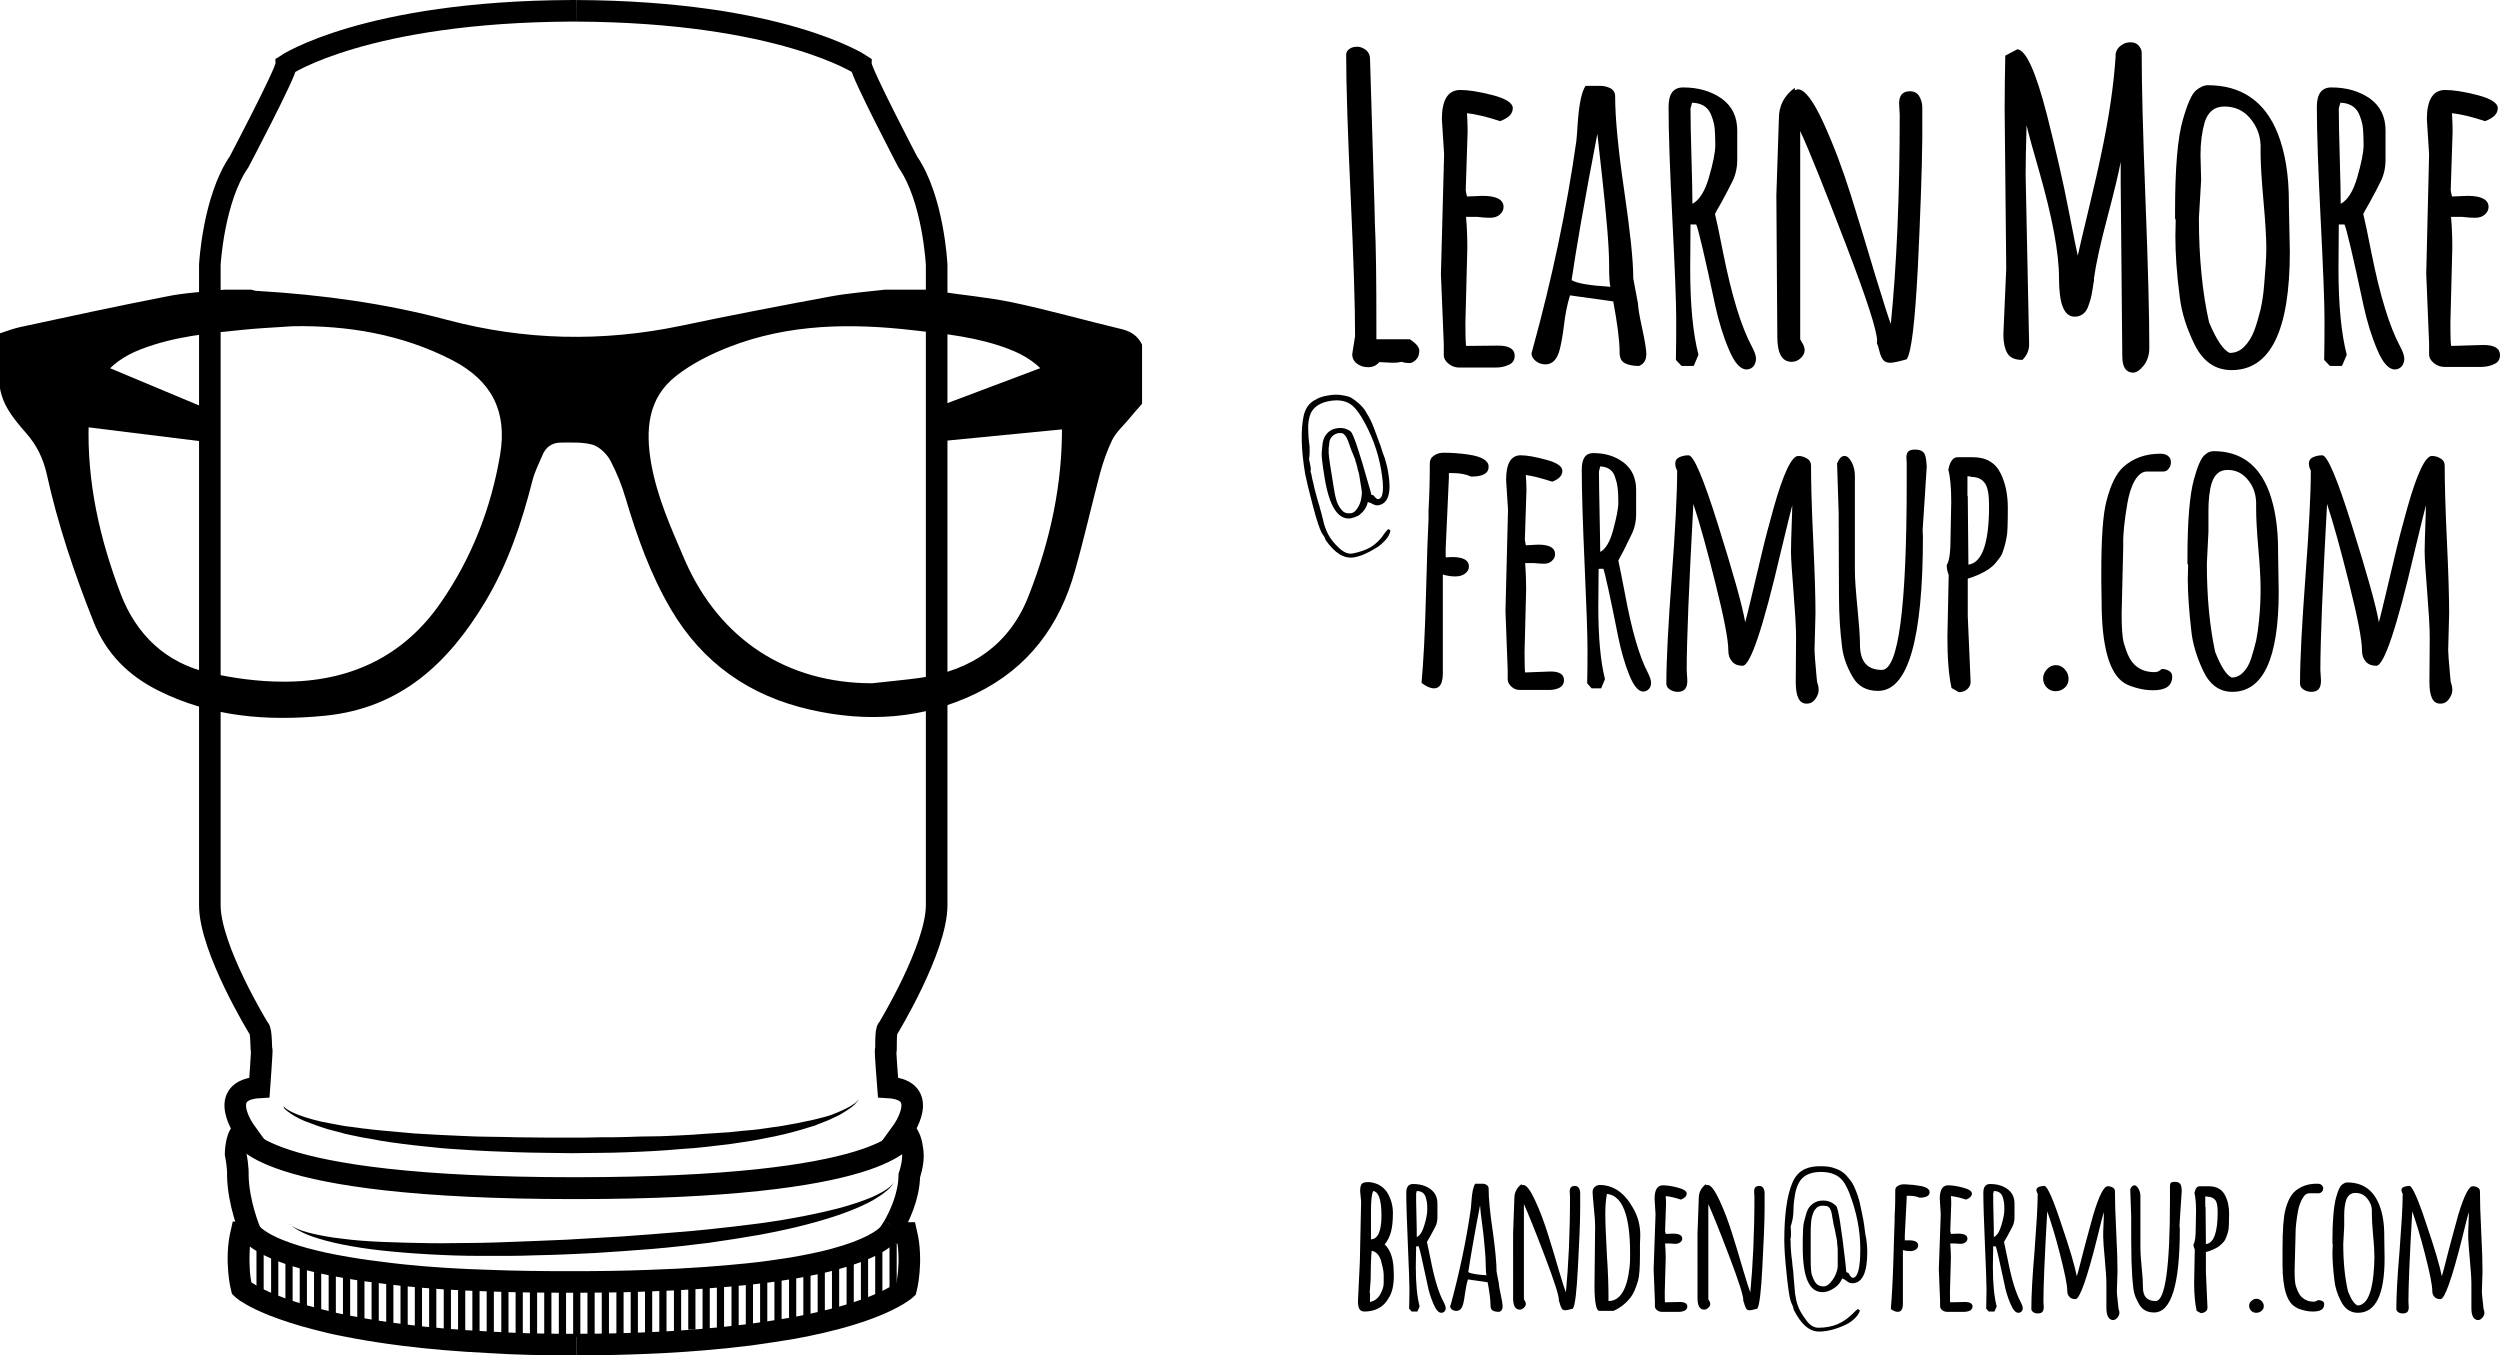 <?xml version="1.0" encoding="utf-8"?>
<!-- Generator: Adobe Illustrator 18.0.0, SVG Export Plug-In . SVG Version: 6.00 Build 0)  -->
<!DOCTYPE svg PUBLIC "-//W3C//DTD SVG 1.1//EN" "http://www.w3.org/Graphics/SVG/1.1/DTD/svg11.dtd">
<svg version="1.1" id="Layer_1" xmlns="http://www.w3.org/2000/svg" xmlns:xlink="http://www.w3.org/1999/xlink" x="0px" y="0px"
	 viewBox="308.8 270.3 786.3 426.3" enable-background="new 308.8 270.3 786.3 426.3" xml:space="preserve">
<g id="XMLID_3_">
	<g>
	</g>
	<g>
		<path fill="none" stroke="#000000" stroke-width="6.788" stroke-miterlimit="10" d="M594,626.7c-0.4-0.4-0.9-0.7-1.4-0.6
			c0,0,9.4-13-4.5-13.8c0,0-1-12.4-0.7-11.7c0.2,0.7-0.2-6.6,0.7-6.8c0,0,15.3-25.1,15.3-38.8s0-201.4,0-201.4s-1-20.7-9.1-32.4
			c0,0-14.7-28.1-14.7-30.5c0,0-25-16.7-89.6-17"/>
		<path fill="none" stroke="#000000" stroke-width="6.788" stroke-miterlimit="10" d="M589.8,656.1c1.8-3.1,4.9-9.4,5-16.1
			c0,0,1.4-3.9,1.1-7.1c0,0-0.3-4.5-1.9-6.1"/>
		<path fill="none" stroke="#000000" stroke-width="6.788" stroke-miterlimit="10" d="M588.6,658c0.1-0.2,0.5-0.8,1.2-1.9"/>
		<path fill="none" stroke="#000000" stroke-width="6.788" stroke-miterlimit="10" d="M490.2,693.2c8.2,0,15.7-0.2,22.7-0.5
			c12.3-0.5,22.8-1.5,31.8-2.6c5-0.7,9.6-1.4,13.7-2.1c3.2-0.6,6.1-1.2,8.7-1.8c1.7-0.4,3.3-0.8,4.8-1.2c16.9-4.5,21.9-9.3,21.9-9.3
			s2.2-8.6,0.1-17.6h-5.2h0"/>
		<path fill="none" stroke="#000000" stroke-width="6.788" stroke-miterlimit="10" d="M387.6,657.9c-0.4-1-3.8-9.2-4-17.9
			c0,0,0.2-2.2-0.7-6.8c0,0,0.1-5.3,1.9-6.7c0.3-0.3,0.7-0.4,1.1-0.4c0,0-9.4-13,4.5-13.8c0,0,0.9-12.4,0.7-11.7
			c-0.2,0.7,0-6.6-0.9-6.8c0,0-15.4-25.1-15.4-38.8s0-201.4,0-201.4s1.1-20.7,9.2-32.4c0,0,14.8-28.1,14.8-30.5c0,0,25-16.7,89.7-17
			c0.5,0,1,0,1.5,0"/>
		<path fill="none" stroke="#000000" stroke-width="6.788" stroke-miterlimit="10" d="M490.2,693.2c-0.7,0-1.3,0-1.9,0
			c-9.2,0-17.6-0.2-25.3-0.7c-10.3-0.5-19.4-1.3-27.3-2.3c-1.5-0.2-3-0.4-4.5-0.6c-5-0.7-9.6-1.5-13.6-2.3c-3.2-0.6-6.2-1.3-8.8-2
			c-6-1.5-10.6-3.1-14.2-4.5c-1.5-0.6-2.8-1.2-3.9-1.7c-2.1-1-3.6-1.9-4.5-2.5c-1-0.7-1.4-1.1-1.4-1.1s-2.2-8.6-0.1-17.6h3.1"/>
		<path fill="none" stroke="#000000" stroke-width="6.788" stroke-miterlimit="10" d="M386.5,656.1c0,0,0.1,0.7,1.1,1.8
			c0,0,0,0.1,0,0.1c1.2,1.3,3.4,3.1,7.8,5c4.7,2,11.8,4.2,22.6,6c4,0.7,8.5,1.3,13.5,1.9c1.4,0.2,2.9,0.3,4.5,0.5
			c7.8,0.8,16.7,1.4,27.1,1.7c7.6,0.3,16,0.4,25.1,0.4c8.9,0,17.1-0.1,24.5-0.4c12.4-0.4,22.8-1.2,31.5-2.1
			c5.1-0.5,9.5-1.2,13.5-1.8c5.2-0.9,9.6-1.8,13.3-2.8c11.2-3,15.7-6.2,17.5-8.2c0.9-1,1.1-1.7,1.2-1.9c0,0,0,0,0,0"/>
		<path fill="none" stroke="#000000" stroke-width="6.788" stroke-miterlimit="10" d="M594,626.7L594,626.7
			C594,626.7,594,626.7,594,626.7"/>
		<path fill="none" stroke="#000000" stroke-width="6.882" stroke-miterlimit="10" d="M385,626.7c0,0,3,17.3,104.6,17.3
			c97.8,0,104.1-16,104.4-17.3"/>
		<line fill="none" stroke="#000000" stroke-width="2.263" stroke-miterlimit="10" x1="485.7" y1="674.9" x2="485.7" y2="690.8"/>
		<line fill="none" stroke="#000000" stroke-width="2.263" stroke-miterlimit="10" x1="490.2" y1="674.9" x2="490.2" y2="690.8"/>
		<line fill="none" stroke="#000000" stroke-width="2.263" stroke-miterlimit="10" x1="494.7" y1="674.9" x2="494.7" y2="690.8"/>
		<line fill="none" stroke="#000000" stroke-width="2.263" stroke-miterlimit="10" x1="499.2" y1="674.9" x2="499.2" y2="690.8"/>
		<line fill="none" stroke="#000000" stroke-width="2.263" stroke-miterlimit="10" x1="503.8" y1="674.9" x2="503.8" y2="690.8"/>
		<line fill="none" stroke="#000000" stroke-width="2.263" stroke-miterlimit="10" x1="508.3" y1="674.9" x2="508.3" y2="690.8"/>
		<line fill="none" stroke="#000000" stroke-width="2.263" stroke-miterlimit="10" x1="512.8" y1="674.9" x2="512.8" y2="690.8"/>
		<line fill="none" stroke="#000000" stroke-width="2.263" stroke-miterlimit="10" x1="517.3" y1="674.9" x2="517.3" y2="690.8"/>
		<line fill="none" stroke="#000000" stroke-width="2.263" stroke-miterlimit="10" x1="521.9" y1="674.9" x2="521.9" y2="690.8"/>
		<line fill="none" stroke="#000000" stroke-width="2.263" stroke-miterlimit="10" x1="526.4" y1="672.7" x2="526.4" y2="688.5"/>
		<line fill="none" stroke="#000000" stroke-width="2.263" stroke-miterlimit="10" x1="530.9" y1="672.7" x2="530.9" y2="688.5"/>
		<line fill="none" stroke="#000000" stroke-width="2.263" stroke-miterlimit="10" x1="535.4" y1="672.7" x2="535.4" y2="688.5"/>
		<line fill="none" stroke="#000000" stroke-width="2.263" stroke-miterlimit="10" x1="540" y1="672.7" x2="540" y2="688.5"/>
		<line fill="none" stroke="#000000" stroke-width="2.263" stroke-miterlimit="10" x1="544.5" y1="672.7" x2="544.5" y2="688.5"/>
		<line fill="none" stroke="#000000" stroke-width="2.263" stroke-miterlimit="10" x1="549" y1="672.7" x2="549" y2="688.5"/>
		<line fill="none" stroke="#000000" stroke-width="2.263" stroke-miterlimit="10" x1="553.5" y1="670.4" x2="553.5" y2="686.2"/>
		<line fill="none" stroke="#000000" stroke-width="2.263" stroke-miterlimit="10" x1="558.1" y1="670.4" x2="558.1" y2="686.2"/>
		<line fill="none" stroke="#000000" stroke-width="2.263" stroke-miterlimit="10" x1="562.6" y1="670.4" x2="562.6" y2="686.2"/>
		<polyline fill="none" stroke="#000000" stroke-width="2.263" stroke-miterlimit="10" points="567.1,670.4 567.1,686.1 
			567.1,686.2 		"/>
		<line fill="none" stroke="#000000" stroke-width="2.263" stroke-miterlimit="10" x1="571.6" y1="668.1" x2="571.6" y2="684"/>
		<line fill="none" stroke="#000000" stroke-width="2.263" stroke-miterlimit="10" x1="576.2" y1="665.9" x2="576.2" y2="681.7"/>
		<line fill="none" stroke="#000000" stroke-width="2.263" stroke-miterlimit="10" x1="580.7" y1="663.6" x2="580.7" y2="679.5"/>
		<line fill="none" stroke="#000000" stroke-width="2.263" stroke-miterlimit="10" x1="585.2" y1="663.6" x2="585.2" y2="679.5"/>
		<line fill="none" stroke="#000000" stroke-width="2.263" stroke-miterlimit="10" x1="589.7" y1="661.4" x2="589.7" y2="677.2"/>
		<line fill="none" stroke="#000000" stroke-width="2.263" stroke-miterlimit="10" x1="481.1" y1="674.9" x2="481.1" y2="690.8"/>
		<line fill="none" stroke="#000000" stroke-width="2.263" stroke-miterlimit="10" x1="476.6" y1="674.9" x2="476.6" y2="690.8"/>
		<line fill="none" stroke="#000000" stroke-width="2.263" stroke-miterlimit="10" x1="472.1" y1="674.9" x2="472.1" y2="690.8"/>
		<line fill="none" stroke="#000000" stroke-width="2.263" stroke-miterlimit="10" x1="467.6" y1="674.9" x2="467.6" y2="690.8"/>
		<line fill="none" stroke="#000000" stroke-width="2.263" stroke-miterlimit="10" x1="463" y1="674.9" x2="463" y2="690.8"/>
		<line fill="none" stroke="#000000" stroke-width="2.263" stroke-miterlimit="10" x1="458.5" y1="674.9" x2="458.5" y2="690.8"/>
		<line fill="none" stroke="#000000" stroke-width="2.263" stroke-miterlimit="10" x1="454" y1="674.9" x2="454" y2="690.8"/>
		<line fill="none" stroke="#000000" stroke-width="2.263" stroke-miterlimit="10" x1="449.5" y1="672.7" x2="449.5" y2="688.5"/>
		<line fill="none" stroke="#000000" stroke-width="2.263" stroke-miterlimit="10" x1="444.9" y1="672.7" x2="444.9" y2="688.5"/>
		<line fill="none" stroke="#000000" stroke-width="2.263" stroke-miterlimit="10" x1="440.4" y1="672.7" x2="440.4" y2="688.5"/>
		<line fill="none" stroke="#000000" stroke-width="2.263" stroke-miterlimit="10" x1="435.9" y1="672.7" x2="435.9" y2="688.5"/>
		<line fill="none" stroke="#000000" stroke-width="2.263" stroke-miterlimit="10" x1="431.4" y1="672.7" x2="431.4" y2="688.5"/>
		<line fill="none" stroke="#000000" stroke-width="2.263" stroke-miterlimit="10" x1="426.8" y1="672.7" x2="426.8" y2="688.5"/>
		<line fill="none" stroke="#000000" stroke-width="2.263" stroke-miterlimit="10" x1="422.3" y1="670.4" x2="422.3" y2="686.2"/>
		<line fill="none" stroke="#000000" stroke-width="2.263" stroke-miterlimit="10" x1="417.8" y1="670.4" x2="417.8" y2="686.2"/>
		<line fill="none" stroke="#000000" stroke-width="2.263" stroke-miterlimit="10" x1="413.3" y1="670.4" x2="413.3" y2="686.2"/>
		<polyline fill="none" stroke="#000000" stroke-width="2.263" stroke-miterlimit="10" points="408.7,670.4 408.7,685.5 
			408.7,686.2 		"/>
		<line fill="none" stroke="#000000" stroke-width="2.263" stroke-miterlimit="10" x1="404.2" y1="668.1" x2="404.2" y2="684"/>
		<line fill="none" stroke="#000000" stroke-width="2.263" stroke-miterlimit="10" x1="399.7" y1="665.9" x2="399.7" y2="681.7"/>
		<line fill="none" stroke="#000000" stroke-width="2.263" stroke-miterlimit="10" x1="395.2" y1="663.6" x2="395.2" y2="679.5"/>
		<polyline fill="none" stroke="#000000" stroke-width="2.263" stroke-miterlimit="10" points="390.6,663.6 390.6,679.2 
			390.6,679.5 		"/>
		<line fill="none" stroke="#000000" stroke-width="6.788" stroke-miterlimit="10" x1="386.1" y1="676.7" x2="386.1" y2="677.2"/>
		<line fill="none" stroke="#000000" stroke-width="2.263" stroke-miterlimit="10" x1="386.1" y1="661.4" x2="386.1" y2="676.7"/>
	</g>
</g>
<g>
	<path d="M399.5,655c0,0,0.1,0.2,0.4,0.4c0.3,0.2,0.7,0.5,1.4,0.9c1.3,0.7,3.2,1.4,5.8,2c2.6,0.6,5.7,1.2,9.4,1.6
		c3.7,0.5,7.8,0.8,12.4,1c4.5,0.2,9.5,0.3,14.7,0.4c5.2,0.1,10.7-0.1,16.4-0.1c5.7-0.1,11.6-0.4,17.5-0.6c6-0.2,12.1-0.5,18.1-0.9
		c6.1-0.3,12.1-0.7,18.1-1.2c6-0.5,11.8-0.9,17.5-1.5c5.7-0.6,11.1-1.2,16.3-1.9c5.2-0.7,10-1.5,14.5-2.4c4.5-0.9,8.5-1.8,12.1-2.8
		c3.5-1,6.6-2.1,9-3.1c2.4-1.1,4.2-2.1,5.3-3c1.1-0.9,1.5-1.6,1.5-1.6s-0.3,0.7-1.3,1.8c-1,1-2.7,2.3-5.1,3.7
		c-4.7,2.7-12,5.4-20.9,7.7c-4.5,1.2-9.3,2.2-14.5,3.2c-5.2,0.9-10.7,1.8-16.4,2.6c-5.7,0.7-11.6,1.4-17.6,1.9
		c-6,0.5-12.1,0.9-18.2,1.3c-6.1,0.3-12.2,0.6-18.2,0.7c-3,0.1-6,0.2-8.9,0.2c-2.9,0-5.9,0-8.7,0c-5.7,0-11.3-0.2-16.5-0.5
		c-5.3-0.3-10.2-0.7-14.8-1.2c-9.1-1-16.7-2.6-21.8-4.4c-2.6-0.9-4.4-1.9-5.6-2.7c-0.6-0.4-1-0.8-1.3-1
		C399.6,655.2,399.5,655,399.5,655z"/>
</g>
<g>
	<path d="M397.9,618.1c0,0,0.1,0.2,0.3,0.4c0.1,0.1,0.3,0.3,0.5,0.4c0.2,0.2,0.4,0.3,0.7,0.5c0.6,0.4,1.3,0.7,2.2,1.1
		c0.4,0.2,0.9,0.4,1.5,0.6c0.5,0.2,1.1,0.4,1.7,0.6c1.2,0.3,2.5,0.8,4,1.1c0.7,0.2,1.5,0.4,2.3,0.5c0.8,0.2,1.6,0.3,2.5,0.5
		c0.9,0.2,1.8,0.3,2.7,0.5c0.9,0.2,1.9,0.3,2.8,0.4c1,0.1,2,0.3,3,0.4c1,0.2,2.1,0.2,3.2,0.4c4.3,0.5,9,0.8,13.9,1.3
		c5,0.3,10.2,0.6,15.6,0.8c5.4,0.3,11,0.2,16.7,0.4c5.7,0.1,11.5,0.1,17.2,0.1c2.9,0,5.8,0,8.7-0.1c2.9,0,5.8,0,8.6-0.1
		c2.8-0.1,5.6-0.2,8.4-0.2c2.8,0,5.5-0.2,8.2-0.3c2.7-0.1,5.4-0.3,8-0.5c2.6-0.2,5.1-0.3,7.6-0.5c2.5-0.3,4.9-0.5,7.2-0.7
		c2.3-0.2,4.5-0.6,6.7-0.9c2.2-0.2,4.2-0.7,6.1-1c2-0.3,3.7-0.8,5.5-1.1c0.4-0.1,0.8-0.2,1.3-0.3c0.4-0.1,0.8-0.2,1.2-0.3
		c0.8-0.2,1.5-0.4,2.3-0.6c1.5-0.4,2.7-0.9,3.9-1.4c2.3-1,4.1-1.9,5.1-2.7c0.3-0.2,0.5-0.4,0.7-0.6c0.2-0.2,0.4-0.3,0.5-0.5
		c0.2-0.3,0.3-0.4,0.3-0.4s-0.1,0.2-0.3,0.5c-0.1,0.2-0.2,0.3-0.4,0.5c-0.2,0.2-0.4,0.4-0.6,0.7c-1,1-2.7,2.1-4.9,3.4
		c-1.2,0.5-2.4,1.2-3.9,1.8c-0.7,0.3-1.5,0.6-2.3,0.9c-0.4,0.1-0.8,0.3-1.2,0.5c-0.4,0.1-0.8,0.3-1.3,0.4c-3.4,1.1-7.3,2.2-11.6,3.1
		c-2.2,0.4-4.4,0.9-6.7,1.3c-2.3,0.4-4.7,0.7-7.2,1.1c-5,0.6-10.2,1.3-15.7,1.6c-5.4,0.5-11.1,0.8-16.8,1c-2.9,0.1-5.7,0.2-8.6,0.2
		c-2.9,0-5.8,0.1-8.7,0.1c-5.9-0.1-11.6-0.1-17.4-0.3c-5.7-0.2-11.4-0.4-16.8-0.8c-2.7-0.2-5.4-0.3-8-0.6c-2.6-0.3-5.2-0.5-7.7-0.8
		c-5-0.6-9.7-1.2-14-2.1c-2.2-0.3-4.2-0.8-6.2-1.2c-1-0.2-1.9-0.4-2.8-0.7c-0.9-0.2-1.8-0.5-2.7-0.7c-1.7-0.4-3.3-1-4.8-1.5
		c-1.5-0.5-2.8-1.1-4-1.5c-2.3-1-4.1-2.1-5.2-3c-0.3-0.2-0.5-0.4-0.7-0.6c-0.2-0.2-0.4-0.3-0.4-0.5
		C398,618.3,397.9,618.1,397.9,618.1z"/>
</g>
<path d="M379.4,361.4c2.8,0,5.6,0,8.4,0c0.7,0.2,1.3,0.4,2,0.4c20.2,1.2,40.1,3.9,59.6,9.1c24.4,6.5,48.8,7,73.4,1.9
	c15.6-3.3,31.3-6.3,46.9-9.2c5.8-1.1,11.6-1.5,17.5-2.2c4.6,0,9.2,0,13.8,0c0.9,0.2,1.7,0.4,2.6,0.5c7.9,1.2,15.9,1.9,23.6,3.5
	c11.4,2.4,22.6,5.6,33.9,8.3c3.2,0.7,5.5,2.1,6.9,5c0,6.2,0,12.4,0,18.6c-1.5,1.7-3,3.4-4.4,5.1c-1.7,2-3.8,3.9-5,6.3
	c-1.6,3.3-2.8,6.8-3.8,10.4c-2.7,10.2-5,20.5-7.9,30.7c-4.8,17.3-14.7,30.6-31.1,38.6c-16.7,8.1-34.3,9.2-52.2,5.1
	c-19-4.3-33.8-14.6-43.8-31.6c-6.4-10.9-10.6-22.7-14.2-34.8c-1.2-4.1-2.8-8.1-4.8-11.9c-1.1-2.1-3.4-4.3-5.5-5
	c-3.1-0.9-6.7-0.7-10.1-0.7c-2.7,0-4.8,1.4-5.8,4c-1.1,2.6-2.4,5.1-3.1,7.8c-3.4,13.4-7.7,26.3-14.9,38.3
	c-11.6,19.3-26.6,33.4-50.3,35.8c-18.2,1.8-35.9,0.4-52.5-7.9c-9.4-4.7-16.4-11.6-20.4-21.7c-6-15.1-11.2-30.5-14.7-46.4
	c-1.1-4.9-3.2-9.2-6.5-12.9c-4-4.6-7.9-9.2-8.4-15.7c0-5.2,0-10.4,0-15.6c2.1-0.7,4.2-1.5,6.4-2c15.3-3.3,30.5-6.6,45.9-9.6
	C367.1,362.3,373.3,362.1,379.4,361.4z M583.1,485.2c5.1-0.6,10.1-1,15.1-1.7c16.2-2.3,28.3-10.6,34.2-26
	c6.7-17.1,10.6-34.9,10.4-53.4c-0.2-12.2-5.5-19.8-16.9-24.1c-9.5-3.6-19.5-4.7-29.6-5.8c-19.7-2.3-39.3-2.1-58.1,5.2
	c-5.9,2.3-11.7,5.2-16.7,9.1c-9,7-9.7,17-7.9,27.5c1.9,10.8,6.4,20.7,10.7,30.7C535.2,471.5,556.4,485.2,583.1,485.2z M400.9,372.9
	c-5.6,0.4-10.5,0.6-15.4,1.1c-11,1.1-22,2.1-32.5,6.2c-10.7,4.2-15.9,11.5-16.3,23c-0.6,18.8,3.5,36.7,10.1,54
	c4.9,12.7,14.1,21.6,27.7,24.7c7.6,1.7,15.6,2.8,23.4,2.8c20.7,0.1,37.9-7.8,49.7-25.1c9.6-13.9,15.7-29.6,18.5-46.3
	c2.3-13.7-2.7-23.3-15-29.7C435.2,375.4,418,372.6,400.9,372.9z"/>
<polygon points="337.9,383.8 373.5,398.7 372.9,409.2 322,402.9 "/>
<polygon points="640.2,384.5 602.5,398.7 603.3,409.2 657.6,403.9 "/>
<g>
	<path d="M741.1,335.2l0.1,4.1v0.6c0.4,7.5,0.5,18.8,0.5,33.8v3.3h10.5c2,1.3,3,2.5,3,3.6s-0.3,2.1-1,2.8c-0.7,0.7-1.4,1.1-2.1,1.1
		c-0.7,0-1.5-0.1-2.5-0.4c-0.8,0.2-1.6,0.3-2.6,0.3l-4.4-0.2c-0.9,1.1-2.1,1.6-3.5,1.6c-1.4,0-2.6-0.4-3.6-1.2
		c-1-0.8-1.4-1.8-1.4-2.9l0.9-5.7c0-9.8-0.5-24.6-1.4-44.2c-0.9-19.6-1.4-34.4-1.4-44.2c0-0.8,0.3-1.4,1-1.9
		c0.7-0.5,1.5-0.7,2.5-0.7c1,0,1.9,0.4,2.8,1.1c0.8,0.7,1.2,1.6,1.2,2.7L741.1,335.2z"/>
	<path d="M763,318.8l-0.7-11c0-6.1,1.9-9.2,5.8-9.2c2.5,0,5.8,0.5,10.1,1.6c4.2,1.1,6.4,2.5,6.4,4.1c0,1.8-1.3,3.1-4,4.1
		c-4.2-1.4-7.7-2.2-10.4-2.5c0.1,1.9,0.2,3.7,0.2,5.6l-0.6,18.6c0,0.1,0.1,0.8,0.4,2l4.9-0.2c4.4,0,6.6,1.2,6.6,3.5
		c0,0.9-0.4,1.7-1.2,2.4s-1.8,1-3.1,1c-1.2,0-2.6-0.1-4-0.3h-3.5c0.3,3.3,0.4,6.6,0.4,9.8l-0.6,23.5c0,4.9,0.1,7.3,0.3,7.3L780,379
		c3.5,0,5.2,1.1,5.2,3.2c0,1.3-0.6,2.3-1.8,2.8c-1.2,0.6-2.6,0.9-4.1,0.9h-11.6c-1.2,0-2.3-0.4-3.3-1.2c-1-0.8-1.5-1.7-1.5-2.8v-3.4
		l-0.9-21.9L763,318.8z"/>
	<path d="M822.5,357.9l1.5,8c0,1.1,0.4,3.6,1.3,7.7s1.3,6.8,1.3,8v0.1c0,1.9-0.8,3.1-2.3,3.7c-1.9,0-3.4-0.3-4.5-0.9
		s-1.6-1.7-1.6-3.4c0-3.7-0.7-9-2-16l-13.6-1.9c-0.9,2.9-1.5,6-1.9,9.4c-0.4,3.4-0.9,5.9-1.3,7.5c-0.8,3.2-2.3,4.8-4.5,4.8
		c-1.1,0-2.1-0.3-3-1c-0.9-0.7-1.4-1.5-1.4-2.5l0.3-1.1c6.2-22.5,10.8-44.4,13.8-65.7c0.1-0.6,0.2-2.3,0.4-5.2
		c0.4-6.3,1.3-10.4,2.5-12.1h4.6c1.3,0,2.3,0.3,3.3,0.8c0.9,0.5,1.4,1.4,1.4,2.5c0,6.6,0.9,16.4,2.8,29.3
		C821.5,342.9,822.5,352.2,822.5,357.9z M815.3,360.5c-0.3-1.3-0.4-3.5-0.4-6.6c0-3.1-0.2-7-0.6-11.7c-0.4-4.7-0.9-10.1-1.6-16.3
		c-0.7-6.2-1.2-10.7-1.5-13.5c-4.2,21.7-6.8,37.1-8.1,46C804.7,359.4,808.7,360.1,815.3,360.5z"/>
	<path d="M840.5,340.8l-0.1,14.1c0,11.4,0.9,20.4,2.6,27l-1.5,3.5h-3.8l-1.8-1.9c0.1-3.9,0.1-8.2,0.1-13.1c0-4.8-0.4-15.2-1.2-31
		c-0.8-15.8-1.2-27.6-1.2-35.5c0-4.1,1.5-6.1,4.6-6.1c4.8,0,8.8,1.2,12.1,3.5c3.3,2.4,4.9,5.7,4.9,10.1v9.1c0,2.5-0.5,4.8-1.5,6.8
		c-1,2-2.1,4.2-3.4,6.5c-1.3,2.3-2,3.5-2.1,3.8c0.5,2.1,1.4,6.2,2.6,12.4c2.7,13.5,5.7,23.1,8.9,29.1c0.9,1.7,1.4,3,1.4,4
		c0,0.9-0.3,1.8-0.8,2.4s-1.3,1-2.2,1c-1.9,0-3.8-2.1-5.5-6.2c-1.8-4.2-3.2-8.8-4.3-13.8c-3.3-15.5-5.3-24-6-25.6H840.5z M841,302.6
		l-0.5,1.8c0,3.5,0.1,8.7,0.3,15.4c0.2,6.7,0.3,11.6,0.3,14.6c2.1-1.1,3.9-3.8,5.2-8.3c1.3-4.5,2-7.9,2-10.2c0-2.4-0.1-4.1-0.2-5.2
		c-0.1-1.1-0.4-2.4-0.9-3.7C846.3,304.2,844.3,302.7,841,302.6z"/>
	<path d="M867.5,331.7l0.8-24.2c0-4,1.7-7.2,5-9.6v0.8c0.4-0.2,0.7-0.3,1-0.3c2.1,0,4.8,3.5,8,10.5c3.2,7,6.1,14.7,8.7,23
		c2.6,8.4,5.2,16.8,7.7,25.3c2.6,8.5,4.2,13.5,4.8,15c1.8-18.1,2.8-40,2.8-65.8l-0.2-3.5c0-2.6,1.1-3.9,3.4-3.9
		c1.3,0,2.3,0.5,2.9,1.5c0.6,1,1,2.2,1,3.5v9.8c-0.1,10.2-0.6,23.8-1.4,40.7c-0.9,17-2,26.6-3.5,28.8c-2.5,0.7-4.2,1.1-5.2,1.1
		c-1,0-1.7-0.3-2.2-0.9c-0.5-0.6-0.9-1.6-1.2-2.8c-0.3-1.3-0.6-2.1-0.8-2.5l0.1-0.6c0-3.2-3.3-13.4-9.9-30.6
		c-6.6-17.2-11.3-29-14.3-35.5V377c0.1,0.2,0.3,0.5,0.5,0.9c0.6,0.9,0.9,1.8,0.9,2.6c0,0.8-0.4,1.6-1.2,2.4
		c-0.8,0.8-1.8,1.2-2.9,1.2c-3,0-4.5-2.6-4.5-7.9L867.5,331.7z"/>
	<path d="M939.8,354.8l-0.5-50.2c0-5.6,0.1-11.2,0.2-16.8l3.8-2c2.7,0.2,5.8,7,9.3,20.6c2.8,11.1,5.1,21.1,6.8,29.9
		c1.7,8.8,2.7,13.6,2.9,14.4c0.6-2.8,1.8-7.8,3.5-14.9c1.7-7.2,3-12.7,3.8-16.7c2.5-11.6,4-21.9,4.6-31v-0.8c0.2-1.1,0.7-2,1.7-2.7
		c0.9-0.7,1.9-1,3-1c1,0,1.9,0.3,2.5,1s1,1.4,1,2.2c0,10.3,0.4,25.8,1.2,46.5c0.8,20.6,1.2,36.1,1.2,46.5c0,2.1-0.6,3.9-1.7,5.4
		c-1.2,1.5-2.3,2.3-3.4,2.3c-2.2,0-3.4-1.7-3.4-5.1l-0.5-54.6v-6.6c-0.6,3.3-2,9.2-4.2,17.5s-3.6,14.7-4.2,19.1v0.8
		c-0.1,0.3-0.2,1.1-0.4,2.4c-0.2,1.3-0.4,2.3-0.6,3.1c-0.2,0.8-0.5,1.7-0.9,2.8c-0.8,2-2.3,3-4.2,3c-3.3,0-4.9-4-4.9-12.1
		c0-8-2.1-19.1-6.2-33.5c-2.1-7.2-3.4-12-4-14.6c-0.2,6.9-0.3,12.1-0.3,15.6l1.1,53.3c0,1.9-0.7,3.5-2.1,4.9c-2.4,0-4-0.7-4.8-2.2
		c-0.8-1.4-1.2-3.4-1.2-5.8L939.8,354.8z"/>
	<path d="M993,344.6l0.1-4.9c0-0.4-0.1-0.6-0.2-0.6v-2.3c0-13.6,0.8-23.3,2.5-29c1.4-4.9,2.7-7.8,4-9c1.3-1.1,2.6-1.7,3.8-1.7
		c10.6,0,18,5.1,22,15.2c2.3,5.8,3.5,13,3.5,21.5v0.9l0.3,14.7c0,24.9-6.1,37.3-18.3,37.3c-5.1,0-8.9-2.6-11.6-7.9
		c-2.5-5.1-4.1-10-4.7-14.9C993.4,356.4,993,350,993,344.6z M1001.1,326.9l-0.7,12c0,12.5,1.1,23.5,3.2,32.8
		c2.3,5.4,4.4,8.7,6.5,9.6c1.7,0,3.2-0.6,4.5-1.9c1.3-1.3,2.4-3,3.2-5.1c0.8-2.1,1.4-4.4,2-6.7c0.5-2.3,0.9-4.8,1.1-7.5
		c0.4-4.6,0.7-8.5,0.7-11.8c0-3.2-0.3-8.2-0.9-14.9c-0.6-6.7-0.9-11.7-0.9-15V316c-0.1-3.2-1.2-6-3.3-8.5c-2.1-2.5-4.8-3.7-8.1-3.7
		c-3.1,0-5.2,1.7-6.2,5c-0.8,2.8-1.3,6.2-1.3,10.3L1001.1,326.9z"/>
	<path d="M1044.4,340.8l-0.1,14.1c0,11.4,0.9,20.4,2.6,27l-1.5,3.5h-3.8l-1.8-1.9c0.1-3.9,0.1-8.2,0.1-13.1c0-4.8-0.4-15.2-1.2-31
		c-0.8-15.8-1.2-27.6-1.2-35.5c0-4.1,1.5-6.1,4.6-6.1c4.8,0,8.8,1.2,12.1,3.5c3.3,2.4,4.9,5.7,4.9,10.1v9.1c0,2.5-0.5,4.8-1.5,6.8
		c-1,2-2.1,4.2-3.4,6.5c-1.3,2.3-2,3.5-2.1,3.8c0.5,2.1,1.4,6.2,2.6,12.4c2.7,13.5,5.7,23.1,8.9,29.1c0.9,1.7,1.4,3,1.4,4
		c0,0.9-0.3,1.8-0.8,2.4s-1.3,1-2.2,1c-1.9,0-3.8-2.1-5.5-6.2c-1.8-4.2-3.2-8.8-4.3-13.8c-3.3-15.5-5.3-24-6-25.6H1044.4z
		 M1044.9,302.6l-0.5,1.8c0,3.5,0.1,8.7,0.3,15.4c0.2,6.7,0.3,11.6,0.3,14.6c2.1-1.1,3.9-3.8,5.2-8.3c1.3-4.5,2-7.9,2-10.2
		c0-2.4-0.1-4.1-0.2-5.2c-0.1-1.1-0.4-2.4-0.9-3.7C1050.2,304.2,1048.1,302.7,1044.9,302.6z"/>
	<path d="M1072.8,318.8l-0.7-11c0-6.1,1.9-9.2,5.8-9.2c2.5,0,5.8,0.5,10.1,1.6c4.2,1.1,6.4,2.5,6.4,4.1c0,1.8-1.3,3.1-4,4.1
		c-4.2-1.4-7.7-2.2-10.4-2.5c0.1,1.9,0.2,3.7,0.2,5.6l-0.6,18.6c0,0.1,0.1,0.8,0.4,2l4.9-0.2c4.4,0,6.6,1.2,6.6,3.5
		c0,0.9-0.4,1.7-1.2,2.4s-1.8,1-3.1,1c-1.2,0-2.6-0.1-4-0.3h-3.5c0.3,3.3,0.4,6.6,0.4,9.8l-0.6,23.5c0,4.9,0.1,7.3,0.3,7.3l10.1-0.3
		c3.5,0,5.2,1.1,5.2,3.2c0,1.3-0.6,2.3-1.8,2.8c-1.2,0.6-2.6,0.9-4.1,0.9h-11.6c-1.2,0-2.3-0.4-3.3-1.2c-1-0.8-1.5-1.7-1.5-2.8v-3.4
		l-0.9-21.9L1072.8,318.8z"/>
</g>
<g>
	<path d="M764.5,420.7l-1,22v2.9l2-0.1c3.5,0,5.3,1,5.3,2.9c0,1-0.4,1.7-1.2,2.3c-0.8,0.6-1.8,0.9-3.1,0.9c-1.3,0-2.6-0.2-3.9-0.6
		v31c0,3.2-0.9,4.8-2.8,4.8c-1.1,0-2.4-0.6-3.9-1.7c0.6-6.5,1.1-15.8,1.4-27.9c0.3-12,0.6-19.9,0.8-23.6v-2.7
		c0.3-5.3,0.4-10.3,0.4-14.9c0-1,0.4-1.8,1.3-2.4c0.9-0.6,1.8-0.9,2.9-0.9s2.2,0,3.5,0.1c1.3,0.1,2.8,0.2,4.6,0.5
		c4.1,0.6,6.2,1.9,6.2,3.8c0,2.1-1.8,3.1-5.5,3.1c-1.5-0.7-3.4-1.1-5.7-1.1h-1.3V420.7z"/>
	<path d="M783.1,430.6l-0.6-9.3c0-5.2,1.5-7.8,4.6-7.8c2,0,4.6,0.5,8,1.4c3.4,0.9,5.1,2.1,5.1,3.5c0,1.5-1.1,2.6-3.2,3.4
		c-3.4-1.1-6.1-1.8-8.3-2.1c0.1,1.6,0.2,3.1,0.2,4.7l-0.5,15.7c0,0.1,0.1,0.6,0.3,1.7l3.9-0.2c3.5,0,5.3,1,5.3,3
		c0,0.8-0.3,1.5-1,2.1c-0.6,0.6-1.4,0.9-2.4,0.9c-1,0-2-0.1-3.2-0.2h-2.8c0.2,2.8,0.3,5.5,0.3,8.3l-0.5,19.9c0,4.1,0.1,6.2,0.2,6.2
		l8-0.3c2.8,0,4.2,0.9,4.2,2.7c0,1.1-0.5,1.9-1.4,2.4c-1,0.5-2,0.7-3.3,0.7h-9.2c-1,0-1.8-0.3-2.6-1c-0.8-0.7-1.2-1.5-1.2-2.4v-2.9
		l-0.7-18.5L783.1,430.6z"/>
	<path d="M811.6,449.2l-0.1,11.9c0,9.7,0.7,17.3,2.1,22.8l-1.2,2.9h-3l-1.4-1.6c0.1-3.3,0.1-7,0.1-11c0-4.1-0.3-12.8-0.9-26.2
		c-0.6-13.4-0.9-23.4-0.9-30c0-3.5,1.2-5.2,3.6-5.2c3.8,0,7,1,9.6,3s3.9,4.9,3.9,8.6v7.7c0,2.1-0.4,4-1.2,5.8
		c-0.8,1.7-1.7,3.5-2.7,5.5c-1,1.9-1.6,3-1.7,3.2c0.4,1.8,1.1,5.3,2.1,10.5c2.1,11.4,4.5,19.6,7.1,24.6c0.7,1.4,1.1,2.5,1.1,3.3
		s-0.2,1.5-0.7,2s-1,0.8-1.8,0.8c-1.5,0-3-1.8-4.4-5.3c-1.4-3.5-2.5-7.4-3.4-11.7c-2.6-13.1-4.2-20.3-4.7-21.6H811.6z M812.1,417
		l-0.4,1.6c0,3,0.1,7.3,0.2,13c0.1,5.7,0.2,9.8,0.2,12.3c1.7-0.9,3.1-3.2,4.1-7c1-3.8,1.6-6.6,1.6-8.6s-0.1-3.5-0.2-4.4
		c-0.1-0.9-0.3-2-0.7-3.1C816.3,418.3,814.6,417.1,812.1,417z"/>
	<path d="M873.6,484.8l0.1-14c0-3.2-0.3-8-0.8-14.3c-0.5-6.3-0.8-10.5-0.8-12.7s0.1-4.8,0.2-7.8c0.1-3,0.2-5.3,0.2-6.8
		c-0.3,1-1.5,6-3.7,15.1c-5.5,23.6-9.5,35.4-11.9,35.4c-1.4,0-2.5-0.4-3.3-1.3c-0.8-0.9-1.2-2-1.2-3.4c0-3.5-1.4-10.6-4.1-21.4
		c-2.7-10.8-5-19.1-6.9-24.8c-1.4,25.8-2.1,43.2-2.1,52.2l0.2,3.3c0,1.2-0.2,2.1-0.7,2.7c-0.5,0.6-1.3,0.9-2.3,0.9s-1.9-0.3-2.6-0.8
		c-0.7-0.5-1-1.1-1-1.8c0-7.5,0.6-18.6,1.7-33.5c1.1-14.9,1.7-26,1.7-33.5c-0.4-0.7-0.6-1.4-0.6-2.3c0-0.8,0.4-1.5,1.3-1.9
		c0.9-0.4,1.8-0.6,2.9-0.6c1.6,0,4.7,7.3,9.3,22c4.6,14.7,7.5,24.8,8.5,30.5c0.3-1.1,1-3.8,2-8.1c1-4.3,2.1-8.8,3.2-13.5
		c1.1-4.7,2.4-9.5,3.7-14.2c3.1-11,5.7-16.5,7.8-16.5c1,0,1.9,0.3,2.7,0.8c0.9,0.5,1.3,1.3,1.3,2.2c0,5.3,0.2,13.2,0.7,23.7
		c0.5,10.5,0.7,18.1,0.7,22.8l-0.3,11.6v0.1c0,0.8,0.2,3.4,0.6,7.8l0.2,2.1c0.3,0.8,0.5,1.6,0.5,2.5s-0.3,1.8-1,2.8
		c-0.7,1-1.6,1.5-2.7,1.5C874.7,491.7,873.6,489.4,873.6,484.8z"/>
	<path d="M913.5,437.1l0.1,1.9c0,32.4-4.7,48.6-14.1,48.6c-3.6,0-6.3-1.4-8-4.4c-1.8-3.1-2.9-6.1-3.3-9.2c-0.6-4.7-1-10-1-16.1
		s-0.1-14.8-0.1-26.2l-0.5-15.7c0.7-1.5,1.4-2.3,2.3-2.3c0.9,0,1.6,0.7,2.3,2c0.7,1.3,1,2.8,1,4.3v29.8c0,2.6,0.3,6.5,0.8,11.6
		c0.5,5.1,0.8,9,0.8,11.6c0,5.4,2.3,8,6.9,8c5.2,0,7.8-19.6,7.8-58.9V416l-0.1-1.8c0-0.9,0.2-1.5,0.6-1.9c0.4-0.4,1.1-0.6,2.1-0.6
		s1.7,0.2,2.2,0.5c0.5,0.3,0.8,0.7,1,1.3c0.3,0.9,0.4,2.1,0.5,3.5l-0.7,11L913.5,437.1z"/>
	<path d="M922.3,438.6l0.2-10.4c0-4.5-0.3-7.8-0.9-10.2c0.5-2.6,1.5-3.9,2.9-3.9h4.8c4.2,0,7.1,1.7,8.8,5.2
		c1.5,3.1,2.2,6.7,2.2,10.7c0,5.1-0.1,8.2-0.4,9.4c-0.2,1.2-0.5,2.3-0.8,3.3c-0.3,1-0.6,1.9-1,2.5s-0.9,1.3-1.6,2.1
		c-0.6,0.8-1.4,1.4-2.2,2c-1.8,1.2-4,2.2-6.6,3v11.7l0.9,20.8c0,0.9-0.4,1.7-1.1,2.3s-1.6,0.9-2.6,0.9l-2.3-1.3
		c-0.9-4-1.3-9.4-1.3-16.1l0.4-19.5c-0.4-1-0.6-1.9-0.6-2.7V448C922,446.6,922.3,443.4,922.3,438.6z M927.7,426.3l0.2,21.4v0.2
		c4.3-0.6,6.5-6.7,6.5-18.5c0-3.5-0.4-5.8-1.3-7.1c-0.9-1.3-2.3-2-4.3-2c0-0.1-0.4-0.2-1.2-0.2V426.3z"/>
	<path d="M955.3,487.7c-1.1,0-2-0.4-2.8-1.2c-0.7-0.8-1.1-1.7-1.1-2.8c0-1.1,0.4-2,1.2-2.9c0.8-0.9,1.8-1.3,2.8-1.3
		c1.1,0,2,0.4,2.8,1.3c0.8,0.9,1.2,1.8,1.2,3s-0.4,2.1-1.2,2.8S956.5,487.7,955.3,487.7z"/>
	<path d="M969.8,459.5l-0.1-6.4v-2.6c0-10.8,0.5-18.3,1.6-22.5c1.3-5.2,3.1-8.8,5.3-10.8c3.1-2.8,7-4.2,11.7-4.2
		c1.1,0,2,0.3,2.5,0.8c0.6,0.5,0.8,1.2,0.8,1.9c0,0.7-0.2,1.4-0.7,2c-0.4,0.6-1,0.9-1.7,0.9h-5.1c-1.5,0-2.8,1-3.9,2.9
		c-1.1,1.9-1.8,4.3-2.3,7.1c-0.9,5.3-1.4,9.7-1.3,13.1v0.5l-0.5,21.1c0,4.5,0.2,7.5,0.7,9.3c0.5,1.7,1,3.1,1.5,4.1
		c0.5,1.1,1.1,1.9,1.8,2.6c1.6,1.6,3.7,2.4,6.3,2.4c0.9,0,1.6-0.3,2.3-1c0.9,0,1.6,0.2,2.3,0.6s1,1,1,1.8c0,2.9-2,4.3-6,4.3
		c-1.6,0-3.3-0.2-5.1-0.7c-1.8-0.5-3.1-1-4-1.6C972.2,482.1,969.8,473.5,969.8,459.5z"/>
	<path d="M996.9,452.4l0.1-4.2c0-0.4-0.1-0.5-0.2-0.5v-2c0-11.5,0.7-19.7,2-24.5c1.1-4.1,2.2-6.6,3.2-7.6c1-1,2-1.4,3-1.4
		c8.5,0,14.3,4.3,17.5,12.8c1.8,4.9,2.8,11,2.8,18.2v0.8l0.2,12.4c0,21-4.9,31.5-14.6,31.5c-4,0-7.1-2.2-9.2-6.7
		c-2-4.3-3.3-8.5-3.7-12.6C997.3,462.4,996.9,457,996.9,452.4z M1003.4,437.5l-0.5,10.1c0,10.6,0.9,19.8,2.6,27.7
		c1.8,4.6,3.5,7.3,5.2,8.1c1.3,0,2.5-0.5,3.6-1.6c1.1-1.1,1.9-2.5,2.5-4.3c0.6-1.8,1.1-3.7,1.6-5.7c0.4-2,0.7-4.1,0.9-6.3
		c0.4-3.9,0.5-7.2,0.5-10s-0.2-7-0.7-12.6c-0.5-5.7-0.7-9.9-0.7-12.7v-1.9c-0.1-2.7-0.9-5.1-2.6-7.1c-1.7-2.1-3.8-3.1-6.4-3.1
		c-2.5,0-4.1,1.4-5,4.2c-0.7,2.4-1,5.3-1,8.7L1003.4,437.5z"/>
	<path d="M1072.9,484.8l0.1-14c0-3.2-0.3-8-0.8-14.3c-0.5-6.3-0.8-10.5-0.8-12.7s0.1-4.8,0.2-7.8c0.1-3,0.2-5.3,0.2-6.8
		c-0.3,1-1.5,6-3.7,15.1c-5.5,23.6-9.5,35.4-11.9,35.4c-1.4,0-2.5-0.4-3.3-1.3c-0.8-0.9-1.2-2-1.2-3.4c0-3.5-1.4-10.6-4.1-21.4
		c-2.7-10.8-5-19.1-6.9-24.8c-1.4,25.8-2.1,43.2-2.1,52.2l0.2,3.3c0,1.2-0.2,2.1-0.7,2.7c-0.5,0.6-1.3,0.9-2.3,0.9s-1.9-0.3-2.6-0.8
		c-0.7-0.5-1-1.1-1-1.8c0-7.5,0.6-18.6,1.7-33.5c1.1-14.9,1.7-26,1.7-33.5c-0.4-0.7-0.6-1.4-0.6-2.3c0-0.8,0.4-1.5,1.3-1.9
		c0.9-0.4,1.8-0.6,2.9-0.6c1.6,0,4.7,7.3,9.3,22c4.6,14.7,7.5,24.8,8.5,30.5c0.3-1.1,1-3.8,2-8.1c1-4.3,2.1-8.8,3.2-13.5
		c1.1-4.7,2.4-9.5,3.7-14.2c3.1-11,5.7-16.5,7.8-16.5c1,0,1.9,0.3,2.7,0.8c0.9,0.5,1.3,1.3,1.3,2.2c0,5.3,0.2,13.2,0.7,23.7
		c0.5,10.5,0.7,18.1,0.7,22.8l-0.3,11.6v0.1c0,0.8,0.2,3.4,0.6,7.8l0.2,2.1c0.3,0.8,0.5,1.6,0.5,2.5s-0.3,1.8-1,2.8
		c-0.7,1-1.6,1.5-2.7,1.5C1074,491.7,1072.9,489.4,1072.9,484.8z"/>
</g>
<g>
	<path d="M733.8,433.3c-4.1,0.7-6.9-3.6-8.4-12.8l-0.1-0.7c-0.6-3.7-0.9-6.2-0.8-7.2s0.2-2.1,0.3-3c0.2-0.9,0.4-1.6,0.8-2.2
		c0.8-1.3,2.1-2.2,3.7-2.4c1.6-0.3,3.1,0.1,4.3,1c0.8,0.6,2.7,6.2,5.7,16.9c0.5,1.7,0.8,2.7,0.8,3l0.7,0.2c0.7,0.9,1.2,1.3,1.5,1.2
		c1.6-0.3,1.9-3.3,0.9-9.2c-1-5.9-3.1-11.5-6.3-16.8c-0.9-1.4-1.7-2.5-2.6-3.3c-1.8-1.6-4.2-2.1-7.2-1.6c-2.9,0.5-4.9,1.7-5.9,3.6
		c-0.8,1.6-1.1,3.8-0.9,6.5c0,0.8,0.1,1.7,0.2,2.7c0.1,1,0.2,1.6,0.2,1.7c0,0.2,0,0.5,0,0.9c0,0.5,0,0.8,0,1c0,0.9-0.1,1.5-0.2,1.8
		c0.2,1,0.4,1.9,0.5,2.5c0.1,0.7,0.1,1.2,0,1.6c0.1,0.1,0.2,0.5,0.3,1c0.1,0.6,0.2,1.3,0.5,2.3c0.2,0.9,0.4,1.7,0.5,2.2
		c0.1,0.5,0.4,1.4,0.7,2.6c0.4,1.3,0.6,2.2,0.8,2.7c0.1,0.5,0.3,1.2,0.6,2.2s0.4,1.8,0.6,2.4c0.1,0.6,0.3,1.3,0.6,2.1
		c0.3,0.8,0.6,1.5,0.9,2.1c0.8,1.5,1.9,2.9,3.4,4.3s2.9,2,4.2,1.8c2.2-0.4,4.2-1.1,5.8-2c1.6-1,3.1-2.4,4.4-4.4
		c0.2-0.2,0.3-0.5,0.5-0.6c0.3-0.4,0.5-0.6,0.7-0.7l0.6,0.4c-0.1,1-0.6,2-1.5,3s-1.9,1.9-3.1,2.6c-2.6,1.6-4.9,2.6-6.9,2.9
		c-3,0.5-6-1.3-8.9-5.5c-0.1-0.5-0.3-0.9-0.6-1.3c-0.3-0.4-0.5-0.7-0.6-0.9c-0.6-1.1-1.6-4-2.8-8.6c-1.2-4.6-2-7.9-2.4-9.9
		c-1.3-7.8-1.4-13.8-0.5-18.2c0.5-2.3,1.6-4,3.4-5c1.3-0.8,2.7-1.3,4.2-1.5c1.6-0.3,2.9-0.3,3.8-0.2c1,0.1,1.9,0.3,2.6,0.5
		c0.8,0.2,1.5,0.7,2.3,1.3c0.7,0.6,1.4,1.1,1.9,1.7c0.5,0.5,1.1,1.2,1.6,2.2c0.6,0.9,1,1.7,1.3,2.3c0.3,0.6,0.7,1.5,1.1,2.6
		c1.1,3,1.8,4.8,2,5.4c0.2,0.6,0.4,1.3,0.7,2.2c0.3,0.8,0.5,1.4,0.6,1.6c0.1,0.3,0.2,0.7,0.4,1.4c0.3,0.9,0.5,1.9,0.7,3.1
		c1.1,6.4,0.1,9.8-3,10.4c-0.6,0.1-1.2,0-1.9-0.4s-1.2-0.5-1.5-0.6c-0.4,1.8-1.4,3.2-3,4.3C735.4,432.8,734.6,433.1,733.8,433.3z
		 M731.4,406.8c-0.2-0.2-0.5-0.3-0.9-0.3s-0.7,0-1.1,0.1c-0.4,0.1-0.8,0.3-1.2,0.6c-0.4,0.3-0.6,0.6-0.9,1c-0.2,0.4-0.4,0.9-0.4,1.4
		c-0.1,0.6-0.1,1.1-0.2,1.6c0,0.5,0,1.1,0,1.7c0.1,0.9,0.2,2,0.4,3.3l1.2,7.5c0.4,2.7,0.9,4.4,1.3,5.2c0.4,0.8,0.8,1.4,1.2,1.8
		c0.7,0.9,1.7,1.2,3,1c0.7-0.1,1.3-0.6,1.9-1.5c0.6-0.9,1-1.8,1.2-2.9s0.3-1.9,0.2-2.6l-0.7-4.4c-0.1-0.6-0.2-1.3-0.4-1.8
		c-0.2-0.6-0.3-1-0.3-1.3c-0.1-0.3-0.2-0.6-0.3-1.1c-0.2-0.4-0.3-0.8-0.3-1s-0.2-0.6-0.4-1.1c-0.2-0.5-0.3-0.8-0.4-1
		c-0.3-0.6-0.6-1.4-0.9-2.3c-0.3-0.9-0.5-1.5-0.6-1.7c-0.1-0.2-0.2-0.5-0.4-0.9c-0.2-0.3-0.3-0.6-0.5-0.8S731.6,407,731.4,406.8z"/>
</g>
<g>
	<path d="M736.9,648.2l-0.3-3.1v-0.3c0-0.8,0.1-1.5,0.4-2c0.3-0.5,1-0.7,2.1-0.7s2.2,0.3,3.3,0.8c1.1,0.6,1.9,1.3,2.6,2.3
		c1.2,1.9,1.9,4.1,1.9,6.6c0,2.5-0.2,4.4-0.6,5.9s-1,2.8-2,4c1.6,1.5,2.6,3.9,2.8,7.3c0,0.8,0.1,1.7,0.1,2.8c0,1.1-0.1,2.1-0.3,3.2
		s-0.5,2-1,3c-0.5,0.9-1.1,1.8-1.8,2.5c-1.5,1.5-3.6,2.3-6.2,2.3c-0.9,0-1.4-0.4-1.7-1.1c-0.2-0.6-0.3-1.2-0.3-2l0.6-12.6
		L736.9,648.2z M739.6,676.8l0.1,0.3v2.7c1.4-0.3,2.5-1.1,3.2-2.4c0.7-1.3,1.1-2.4,1.1-3.5c0-1.1,0-2,0-2.6c0-0.6-0.1-1.4-0.3-2.3
		c-0.2-0.9-0.4-1.7-0.6-2.4c-0.6-1.7-1.6-2.7-2.9-2.9c-0.2,2.5-0.3,5.5-0.3,9L739.6,676.8z M740,651.3v8.8c2.2-0.1,3.3-2.6,3.3-7.5
		c0-4.9-0.9-7.5-2.6-7.7C740.2,645.9,740,648,740,651.3z"/>
	<path d="M754.2,662.4l-0.1,6.4c0,5.2,0.4,9.4,1.2,12.4l-0.7,1.6h-1.8l-0.8-0.9c0-1.8,0.1-3.8,0.1-6s-0.2-6.9-0.5-14.2
		s-0.5-12.6-0.5-16.2c0-1.9,0.7-2.8,2.1-2.8c2.2,0,4,0.5,5.5,1.6c1.5,1.1,2.2,2.6,2.2,4.6v4.2c0,1.1-0.2,2.2-0.7,3.1
		c-0.5,0.9-1,1.9-1.6,3c-0.6,1-0.9,1.6-1,1.7c0.2,1,0.6,2.9,1.2,5.7c1.2,6.2,2.6,10.6,4.1,13.3c0.4,0.8,0.6,1.4,0.6,1.8
		s-0.1,0.8-0.4,1.1c-0.3,0.3-0.6,0.4-1,0.4c-0.9,0-1.7-1-2.5-2.9c-0.8-1.9-1.5-4-1.9-6.3c-1.5-7.1-2.4-11-2.7-11.7H754.2z
		 M754.4,644.9l-0.2,0.8c0,1.6,0,4,0.1,7s0.1,5.3,0.1,6.7c1-0.5,1.8-1.7,2.4-3.8c0.6-2,0.9-3.6,0.9-4.7c0-1.1,0-1.9-0.1-2.4
		s-0.2-1.1-0.4-1.7C756.8,645.6,755.9,644.9,754.4,644.9z"/>
	<path d="M779.5,670.2l0.7,3.7c0,0.5,0.2,1.7,0.6,3.5c0.4,1.9,0.6,3.1,0.6,3.7v0.1c0,0.9-0.3,1.4-1,1.7c-0.9,0-1.6-0.1-2.1-0.4
		c-0.5-0.3-0.7-0.8-0.7-1.6c0-1.7-0.3-4.1-0.9-7.3l-6.2-0.9c-0.4,1.3-0.7,2.8-0.9,4.3c-0.2,1.6-0.4,2.7-0.6,3.4
		c-0.4,1.5-1.1,2.2-2.1,2.2c-0.5,0-0.9-0.1-1.4-0.4c-0.4-0.3-0.6-0.7-0.6-1.1l0.2-0.5c2.8-10.3,4.9-20.3,6.3-30.1
		c0-0.3,0.1-1.1,0.2-2.4c0.2-2.9,0.6-4.7,1.2-5.5h2.1c0.6,0,1.1,0.1,1.5,0.4s0.6,0.6,0.6,1.1c0,3,0.4,7.5,1.3,13.4
		C779.1,663.3,779.5,667.6,779.5,670.2z M776.3,671.4c-0.1-0.6-0.2-1.6-0.2-3s-0.1-3.2-0.3-5.4c-0.2-2.1-0.4-4.6-0.8-7.4
		s-0.6-4.9-0.7-6.2c-1.9,9.9-3.1,17-3.7,21C771.4,670.9,773.3,671.2,776.3,671.4z"/>
	<path d="M784.7,658.2l0.4-11.1c0-1.8,0.8-3.3,2.3-4.4v0.4c0.2-0.1,0.3-0.1,0.5-0.1c1,0,2.2,1.6,3.7,4.8c1.5,3.2,2.8,6.7,4,10.5
		c1.2,3.8,2.4,7.7,3.5,11.6c1.2,3.9,1.9,6.2,2.2,6.9c0.8-8.3,1.3-18.3,1.3-30.1l-0.1-1.6c0-1.2,0.5-1.8,1.6-1.8c0.6,0,1,0.2,1.3,0.7
		c0.3,0.5,0.4,1,0.4,1.6v4.5c0,4.7-0.3,10.9-0.7,18.6c-0.4,7.8-0.9,12.2-1.6,13.2c-1.1,0.3-1.9,0.5-2.4,0.5c-0.4,0-0.8-0.1-1-0.4
		c-0.2-0.3-0.4-0.7-0.6-1.3c-0.1-0.6-0.3-1-0.4-1.2l0-0.3c0-1.5-1.5-6.1-4.5-14c-3-7.9-5.2-13.3-6.5-16.2v29.9
		c0,0.1,0.1,0.2,0.2,0.4c0.3,0.4,0.4,0.8,0.4,1.2c0,0.4-0.2,0.7-0.6,1.1c-0.4,0.4-0.8,0.6-1.3,0.6c-1.4,0-2.1-1.2-2.1-3.6
		L784.7,658.2z"/>
	<path d="M810.3,674.8l0.2-18.7c0-1.3-0.1-3.2-0.4-5.8c-0.2-2.6-0.4-4.3-0.4-5c0-0.7,0.2-1.3,0.7-1.7c0.5-0.4,1-0.6,1.5-0.6
		c4.3,0,7.8,2.4,10.5,7.2c1.6,2.7,2.3,5.6,2.3,8.6l-0.1,3v3.3c0,4-0.2,6.6-0.6,8s-0.8,2.4-1.2,3.3c-0.4,0.9-0.9,1.7-1.5,2.4
		c-1.3,1.6-3,2.9-5,3.8h-4.5C810.9,682.6,810.3,680,810.3,674.8z M814.7,678.1v1.4c3.6,0,5.8-3.5,6.6-10.4c0.2-1.6,0.2-3.1,0.2-4.6
		c0-11.9-2.4-18.2-7.3-18.7c-0.3,1.6-0.5,3.7-0.5,6.4s0.2,7,0.5,12.8C814.6,670.9,814.7,675.2,814.7,678.1z"/>
	<path d="M829.5,652.3l-0.3-5c0-2.8,0.9-4.2,2.6-4.2c1.1,0,2.7,0.2,4.6,0.7c1.9,0.5,2.9,1.1,2.9,1.9c0,0.8-0.6,1.4-1.8,1.9
		c-1.9-0.6-3.5-1-4.8-1.1c0.1,0.9,0.1,1.7,0.1,2.5l-0.3,8.5c0,0,0.1,0.3,0.2,0.9l2.2-0.1c2,0,3,0.5,3,1.6c0,0.4-0.2,0.8-0.6,1.1
		c-0.4,0.3-0.8,0.5-1.4,0.5s-1.2,0-1.8-0.1h-1.6c0.1,1.5,0.2,3,0.2,4.5l-0.3,10.7c0,2.2,0,3.3,0.1,3.3l4.6-0.1
		c1.6,0,2.4,0.5,2.4,1.4c0,0.6-0.3,1-0.8,1.3c-0.6,0.3-1.2,0.4-1.9,0.4h-5.3c-0.6,0-1.1-0.2-1.5-0.5c-0.5-0.4-0.7-0.8-0.7-1.3v-1.6
		l-0.4-10L829.5,652.3z"/>
	<path d="M842.7,658.2l0.4-11.1c0-1.8,0.8-3.3,2.3-4.4v0.4c0.2-0.1,0.3-0.1,0.5-0.1c1,0,2.2,1.6,3.7,4.8c1.5,3.2,2.8,6.7,4,10.5
		c1.2,3.8,2.4,7.7,3.5,11.6c1.2,3.9,1.9,6.2,2.2,6.9c0.8-8.3,1.3-18.3,1.3-30.1l-0.1-1.6c0-1.2,0.5-1.8,1.6-1.8c0.6,0,1,0.2,1.3,0.7
		c0.3,0.5,0.4,1,0.4,1.6v4.5c0,4.7-0.3,10.9-0.7,18.6c-0.4,7.8-0.9,12.2-1.6,13.2c-1.1,0.3-1.9,0.5-2.4,0.5c-0.4,0-0.8-0.1-1-0.4
		c-0.2-0.3-0.4-0.7-0.6-1.3c-0.1-0.6-0.3-1-0.4-1.2l0-0.3c0-1.5-1.5-6.1-4.5-14c-3-7.9-5.2-13.3-6.5-16.2v29.9
		c0,0.1,0.1,0.2,0.2,0.4c0.3,0.4,0.4,0.8,0.4,1.2c0,0.4-0.2,0.7-0.6,1.1c-0.4,0.4-0.8,0.6-1.3,0.6c-1.4,0-2.1-1.2-2.1-3.6
		L842.7,658.2z"/>
	<path d="M908.5,646.9l-0.6,11.9v1.6l1.2,0c2,0,3,0.5,3,1.6c0,0.5-0.2,0.9-0.7,1.3c-0.5,0.3-1,0.5-1.8,0.5s-1.5-0.1-2.3-0.3v16.8
		c0,1.7-0.5,2.6-1.6,2.6c-0.7,0-1.4-0.3-2.2-0.9c0.3-3.5,0.6-8.6,0.8-15.1s0.3-10.8,0.4-12.8v-1.4c0.2-2.9,0.2-5.6,0.2-8.1
		c0-0.6,0.3-1,0.8-1.3c0.5-0.3,1.1-0.5,1.7-0.5s1.3,0,2,0.1c0.7,0,1.6,0.1,2.7,0.3c2.4,0.3,3.6,1,3.6,2.1c0,1.1-1.1,1.7-3.2,1.7
		c-0.8-0.4-1.9-0.6-3.3-0.6h-0.7V646.9z"/>
	<path d="M919.2,652.3l-0.3-5c0-2.8,0.9-4.2,2.6-4.2c1.1,0,2.7,0.2,4.6,0.7c1.9,0.5,2.9,1.1,2.9,1.9c0,0.8-0.6,1.4-1.8,1.9
		c-1.9-0.6-3.5-1-4.8-1.1c0.1,0.9,0.1,1.7,0.1,2.5l-0.3,8.5c0,0,0.1,0.3,0.2,0.9l2.2-0.1c2,0,3,0.5,3,1.6c0,0.4-0.2,0.8-0.6,1.1
		c-0.4,0.3-0.8,0.5-1.4,0.5s-1.2,0-1.8-0.1h-1.6c0.1,1.5,0.2,3,0.2,4.5l-0.3,10.7c0,2.2,0,3.3,0.1,3.3l4.6-0.1
		c1.6,0,2.4,0.5,2.4,1.4c0,0.6-0.3,1-0.8,1.3c-0.6,0.3-1.2,0.4-1.9,0.4h-5.3c-0.6,0-1.1-0.2-1.5-0.5c-0.5-0.4-0.7-0.8-0.7-1.3v-1.6
		l-0.4-10L919.2,652.3z"/>
	<path d="M935.7,662.4l-0.1,6.4c0,5.2,0.4,9.4,1.2,12.4l-0.7,1.6h-1.8l-0.8-0.9c0-1.8,0.1-3.8,0.1-6s-0.2-6.9-0.5-14.2
		s-0.5-12.6-0.5-16.2c0-1.9,0.7-2.8,2.1-2.8c2.2,0,4,0.5,5.5,1.6c1.5,1.1,2.2,2.6,2.2,4.6v4.2c0,1.1-0.2,2.2-0.7,3.1
		c-0.5,0.9-1,1.9-1.6,3c-0.6,1-0.9,1.6-1,1.7c0.2,1,0.6,2.9,1.2,5.7c1.2,6.2,2.6,10.6,4.1,13.3c0.4,0.8,0.6,1.4,0.6,1.8
		s-0.1,0.8-0.4,1.1c-0.3,0.3-0.6,0.4-1,0.4c-0.9,0-1.7-1-2.5-2.9c-0.8-1.9-1.5-4-1.9-6.3c-1.5-7.1-2.4-11-2.7-11.7H935.7z
		 M935.9,644.9l-0.2,0.8c0,1.6,0,4,0.1,7s0.1,5.3,0.1,6.7c1-0.5,1.8-1.7,2.4-3.8c0.6-2,0.9-3.6,0.9-4.7c0-1.1,0-1.9-0.1-2.4
		s-0.2-1.1-0.4-1.7C938.3,645.6,937.4,644.9,935.9,644.9z"/>
	<path d="M971.3,681.6l0-7.6c0-1.8-0.2-4.3-0.5-7.7c-0.3-3.4-0.5-5.7-0.5-6.9s0-2.6,0.1-4.2c0.1-1.6,0.1-2.9,0.1-3.7
		c-0.2,0.5-0.9,3.3-2.1,8.2c-3.2,12.8-5.5,19.2-6.8,19.2c-0.8,0-1.5-0.2-1.9-0.7c-0.5-0.5-0.7-1.1-0.7-1.9c0-1.9-0.8-5.7-2.3-11.6
		s-2.9-10.3-4-13.4c-0.8,13.9-1.2,23.4-1.2,28.3l0.1,1.8c0,0.6-0.1,1.1-0.4,1.5c-0.3,0.3-0.7,0.5-1.4,0.5c-0.6,0-1.1-0.1-1.5-0.4
		s-0.6-0.6-0.6-1c0-4,0.3-10.1,1-18.1c0.6-8.1,1-14.1,1-18.1c-0.2-0.4-0.4-0.8-0.4-1.2c0-0.5,0.3-0.8,0.8-1s1.1-0.3,1.7-0.3
		c0.9,0,2.7,4,5.3,11.9c2.7,7.9,4.3,13.4,4.9,16.5c0.2-0.6,0.6-2,1.2-4.4c0.6-2.3,1.2-4.8,1.9-7.3c0.7-2.5,1.4-5.1,2.1-7.7
		c1.8-5.9,3.3-8.9,4.5-8.9c0.6,0,1.1,0.1,1.6,0.4s0.7,0.7,0.7,1.2c0,2.9,0.1,7.1,0.4,12.8c0.3,5.7,0.4,9.8,0.4,12.4l-0.2,6.3v0
		c0,0.4,0.1,1.9,0.4,4.2l0.1,1.2c0.2,0.4,0.3,0.9,0.3,1.3c0,0.5-0.2,1-0.6,1.5s-0.9,0.8-1.5,0.8C972,685.3,971.3,684.1,971.3,681.6z
		"/>
	<path d="M994.3,655.8l0.1,1c0,17.6-2.7,26.3-8.1,26.3c-2.1,0-3.6-0.8-4.6-2.4c-1-1.7-1.7-3.3-1.9-5c-0.3-2.5-0.5-5.4-0.6-8.7
		c-0.1-3.3-0.1-8-0.1-14.2l-0.3-8.5c0.4-0.8,0.8-1.2,1.3-1.2c0.5,0,0.9,0.4,1.3,1.1c0.4,0.7,0.6,1.5,0.6,2.3v16.1
		c0,1.4,0.1,3.5,0.4,6.3c0.3,2.8,0.4,4.9,0.4,6.3c0,2.9,1.3,4.3,4,4.3c3,0,4.5-10.6,4.5-31.9v-3.3l0-1c0-0.5,0.1-0.8,0.3-1
		c0.2-0.2,0.6-0.3,1.2-0.3c0.6,0,1,0.1,1.3,0.3c0.3,0.2,0.5,0.4,0.6,0.7c0.2,0.5,0.3,1.1,0.3,1.9l-0.4,6L994.3,655.8z"/>
	<path d="M999.4,656.6l0.1-5.6c0-2.4-0.2-4.2-0.5-5.5c0.3-1.4,0.8-2.1,1.7-2.1h2.8c2.4,0,4.1,0.9,5.1,2.8c0.9,1.7,1.3,3.6,1.3,5.8
		c0,2.8-0.1,4.5-0.2,5.1c-0.1,0.6-0.3,1.2-0.5,1.8c-0.2,0.6-0.4,1-0.6,1.4s-0.5,0.7-0.9,1.1c-0.4,0.4-0.8,0.8-1.3,1.1
		c-1,0.6-2.3,1.2-3.8,1.6v6.3l0.5,11.2c0,0.5-0.2,0.9-0.6,1.2c-0.4,0.3-0.9,0.5-1.5,0.5l-1.3-0.7c-0.5-2.2-0.8-5.1-0.8-8.7l0.2-10.6
		c-0.2-0.5-0.4-1-0.4-1.4v-0.2C999.2,660.9,999.4,659.2,999.4,656.6z M1002.5,649.9l0.1,11.6v0.1c2.5-0.3,3.7-3.7,3.7-10
		c0-1.9-0.2-3.1-0.7-3.8c-0.5-0.7-1.4-1.1-2.5-1.1c0-0.1-0.2-0.1-0.7-0.1V649.9z"/>
	<path d="M1018.4,683.2c-0.6,0-1.2-0.2-1.6-0.7c-0.4-0.4-0.6-0.9-0.6-1.5c0-0.6,0.2-1.1,0.7-1.5c0.5-0.5,1-0.7,1.6-0.7
		s1.1,0.2,1.6,0.7c0.5,0.5,0.7,1,0.7,1.6s-0.2,1.1-0.7,1.5S1019.1,683.2,1018.4,683.2z"/>
	<path d="M1026.7,667.9l0-3.5V663c0-5.8,0.3-9.9,0.9-12.2c0.7-2.8,1.8-4.8,3.1-5.9c1.8-1.5,4-2.3,6.8-2.3c0.7,0,1.1,0.1,1.5,0.4
		c0.3,0.3,0.5,0.6,0.5,1c0,0.4-0.1,0.8-0.4,1.1c-0.3,0.3-0.6,0.5-1,0.5h-2.9c-0.9,0-1.6,0.5-2.2,1.6c-0.6,1-1.1,2.3-1.4,3.8
		c-0.5,2.9-0.8,5.2-0.8,7.1v0.3l-0.3,11.4c0,2.4,0.1,4.1,0.4,5s0.6,1.7,0.9,2.2s0.6,1,1.1,1.4c0.9,0.8,2.1,1.3,3.6,1.3
		c0.5,0,0.9-0.2,1.4-0.5c0.5,0,0.9,0.1,1.3,0.3c0.4,0.2,0.6,0.5,0.6,1c0,1.6-1.2,2.3-3.5,2.3c-0.9,0-1.9-0.1-3-0.4s-1.8-0.5-2.3-0.9
		C1028.1,680.1,1026.7,675.5,1026.7,667.9z"/>
	<path d="M1042.4,664.1l0.1-2.3c0-0.2,0-0.3-0.1-0.3v-1.1c0-6.2,0.4-10.6,1.1-13.3c0.6-2.2,1.2-3.6,1.8-4.1c0.6-0.5,1.2-0.8,1.7-0.8
		c4.9,0,8.2,2.3,10.1,7c1.1,2.7,1.6,5.9,1.6,9.8v0.4l0.1,6.7c0,11.4-2.8,17.1-8.4,17.1c-2.3,0-4.1-1.2-5.3-3.6
		c-1.2-2.3-1.9-4.6-2.1-6.8C1042.6,669.5,1042.4,666.6,1042.4,664.1z M1046.1,656l-0.3,5.5c0,5.7,0.5,10.7,1.5,15c1,2.5,2,4,3,4.4
		c0.8,0,1.4-0.3,2.1-0.9s1.1-1.4,1.5-2.3c0.4-1,0.7-2,0.9-3.1c0.2-1.1,0.4-2.2,0.5-3.4c0.2-2.1,0.3-3.9,0.3-5.4s-0.1-3.8-0.4-6.8
		c-0.3-3.1-0.4-5.4-0.4-6.9v-1c0-1.4-0.5-2.7-1.5-3.9s-2.2-1.7-3.7-1.7c-1.4,0-2.4,0.8-2.9,2.3c-0.4,1.3-0.6,2.8-0.6,4.7L1046.1,656
		z"/>
	<path d="M1086.1,681.6l0-7.6c0-1.8-0.2-4.3-0.5-7.7c-0.3-3.4-0.5-5.7-0.5-6.9s0-2.6,0.1-4.2c0.1-1.6,0.1-2.9,0.1-3.7
		c-0.2,0.5-0.9,3.3-2.1,8.2c-3.2,12.8-5.5,19.2-6.8,19.2c-0.8,0-1.5-0.2-1.9-0.7c-0.5-0.5-0.7-1.1-0.7-1.9c0-1.9-0.8-5.7-2.3-11.6
		s-2.9-10.3-4-13.4c-0.8,13.9-1.2,23.4-1.2,28.3l0.1,1.8c0,0.6-0.1,1.1-0.4,1.5c-0.3,0.3-0.7,0.5-1.4,0.5c-0.6,0-1.1-0.1-1.5-0.4
		s-0.6-0.6-0.6-1c0-4,0.3-10.1,1-18.1c0.6-8.1,1-14.1,1-18.1c-0.2-0.4-0.4-0.8-0.4-1.2c0-0.5,0.3-0.8,0.8-1s1.1-0.3,1.7-0.3
		c0.9,0,2.7,4,5.3,11.9c2.7,7.9,4.3,13.4,4.9,16.5c0.2-0.6,0.6-2,1.2-4.4c0.6-2.3,1.2-4.8,1.9-7.3c0.7-2.5,1.4-5.1,2.1-7.7
		c1.8-5.9,3.3-8.9,4.5-8.9c0.6,0,1.1,0.1,1.6,0.4s0.7,0.7,0.7,1.2c0,2.9,0.1,7.1,0.4,12.8c0.3,5.7,0.4,9.8,0.4,12.4l-0.2,6.3v0
		c0,0.4,0.1,1.9,0.4,4.2l0.1,1.2c0.2,0.4,0.3,0.9,0.3,1.3c0,0.5-0.2,1-0.6,1.5s-0.9,0.8-1.5,0.8
		C1086.7,685.3,1086.1,684.1,1086.1,681.6z"/>
</g>
<g>
	<path d="M882,676.7c-4.2,0-6.2-4.7-6.2-14.1v-0.7c0-3.8,0.1-6.3,0.4-7.3s0.5-2,0.8-2.9c0.3-0.9,0.7-1.6,1.1-2
		c1.1-1.2,2.4-1.8,4.1-1.8c1.7,0,3,0.6,4.1,1.7c0.7,0.7,1.6,6.6,2.9,17.7c0.2,1.8,0.3,2.8,0.3,3.1l0.7,0.3c0.5,1,1,1.5,1.3,1.5
		c1.6,0,2.4-3,2.4-9c0-6-1.2-11.9-3.5-17.8c-0.6-1.5-1.3-2.8-2-3.7c-1.5-1.9-3.8-2.8-6.9-2.8c-3,0-5.1,0.9-6.4,2.6
		c-1.1,1.5-1.7,3.6-2,6.3c-0.1,0.8-0.2,1.7-0.2,2.7s-0.1,1.6-0.1,1.8s-0.1,0.5-0.1,0.9c-0.1,0.5-0.1,0.8-0.2,1
		c-0.2,0.8-0.3,1.4-0.5,1.8c0.1,1,0.1,1.9,0.1,2.6s-0.1,1.2-0.2,1.6c0.1,0.2,0.1,0.5,0.1,1.1c0,0.6,0,1.3,0.1,2.3
		c0.1,1,0.1,1.7,0.2,2.2c0.1,0.5,0.2,1.4,0.3,2.8c0.2,1.3,0.3,2.2,0.3,2.8s0.1,1.3,0.2,2.3c0.1,1,0.1,1.8,0.2,2.4
		c0,0.6,0.1,1.4,0.3,2.2c0.1,0.8,0.3,1.6,0.5,2.2c0.5,1.6,1.4,3.2,2.7,4.9c1.2,1.7,2.5,2.5,3.9,2.5c2.3,0,4.3-0.4,6-1.1
		c1.7-0.7,3.4-1.9,5.1-3.6c0.2-0.2,0.4-0.4,0.6-0.6c0.4-0.3,0.6-0.5,0.8-0.6l0.6,0.5c-0.3,1-1,1.9-2,2.8c-1,0.9-2.2,1.6-3.5,2.1
		c-2.8,1.2-5.3,1.7-7.4,1.7c-3,0-5.7-2.3-8-7c0-0.5-0.2-0.9-0.4-1.4c-0.2-0.4-0.4-0.8-0.4-1c-0.5-1.2-0.9-4.2-1.4-9
		c-0.5-4.8-0.7-8.2-0.7-10.2c0-7.9,0.8-14,2.5-18.1c0.9-2.2,2.3-3.7,4.2-4.5c1.4-0.6,2.9-0.8,4.5-0.8c1.6,0,2.9,0.1,3.9,0.4
		c1,0.3,1.8,0.6,2.5,1c0.7,0.4,1.4,0.9,2,1.6c0.6,0.7,1.2,1.4,1.6,2c0.4,0.6,0.8,1.4,1.2,2.4c0.4,1,0.7,1.8,0.9,2.5s0.5,1.6,0.7,2.8
		c0.7,3.1,1,5,1.1,5.7c0.1,0.6,0.2,1.4,0.3,2.3s0.2,1.4,0.3,1.7s0.1,0.8,0.2,1.4c0.1,0.9,0.2,2,0.2,3.2c0,6.5-1.6,9.8-4.7,9.8
		c-0.6,0-1.2-0.2-1.8-0.7c-0.6-0.5-1.1-0.7-1.4-0.8c-0.7,1.7-2,2.9-3.7,3.7C883.7,676.5,882.8,676.7,882,676.7z M884,650
		c-0.2-0.2-0.5-0.4-0.8-0.4s-0.7-0.1-1.2-0.1c-0.5,0-0.9,0.1-1.3,0.3c-0.4,0.2-0.7,0.5-1,0.9c-0.3,0.3-0.5,0.8-0.7,1.3
		c-0.2,0.5-0.3,1.1-0.4,1.5c-0.1,0.5-0.2,1.1-0.2,1.7c-0.1,0.9-0.1,2-0.1,3.3v7.6c0,2.7,0.1,4.5,0.4,5.3c0.3,0.9,0.6,1.5,0.9,2
		c0.6,1,1.5,1.5,2.8,1.5c0.7,0,1.4-0.4,2.1-1.2c0.7-0.8,1.3-1.7,1.7-2.7c0.4-1,0.6-1.8,0.6-2.5v-4.5c0-0.7,0-1.3-0.1-1.9
		s-0.1-1.1-0.1-1.3c0-0.3-0.1-0.7-0.2-1.1c-0.1-0.5-0.1-0.8-0.2-1c0-0.2-0.1-0.6-0.2-1.1c-0.1-0.5-0.2-0.9-0.2-1
		c-0.2-0.7-0.4-1.5-0.5-2.4c-0.2-1-0.3-1.6-0.3-1.8c-0.1-0.2-0.1-0.5-0.2-0.9s-0.2-0.7-0.4-0.9C884.4,650.4,884.2,650.2,884,650z"/>
</g>
</svg>
